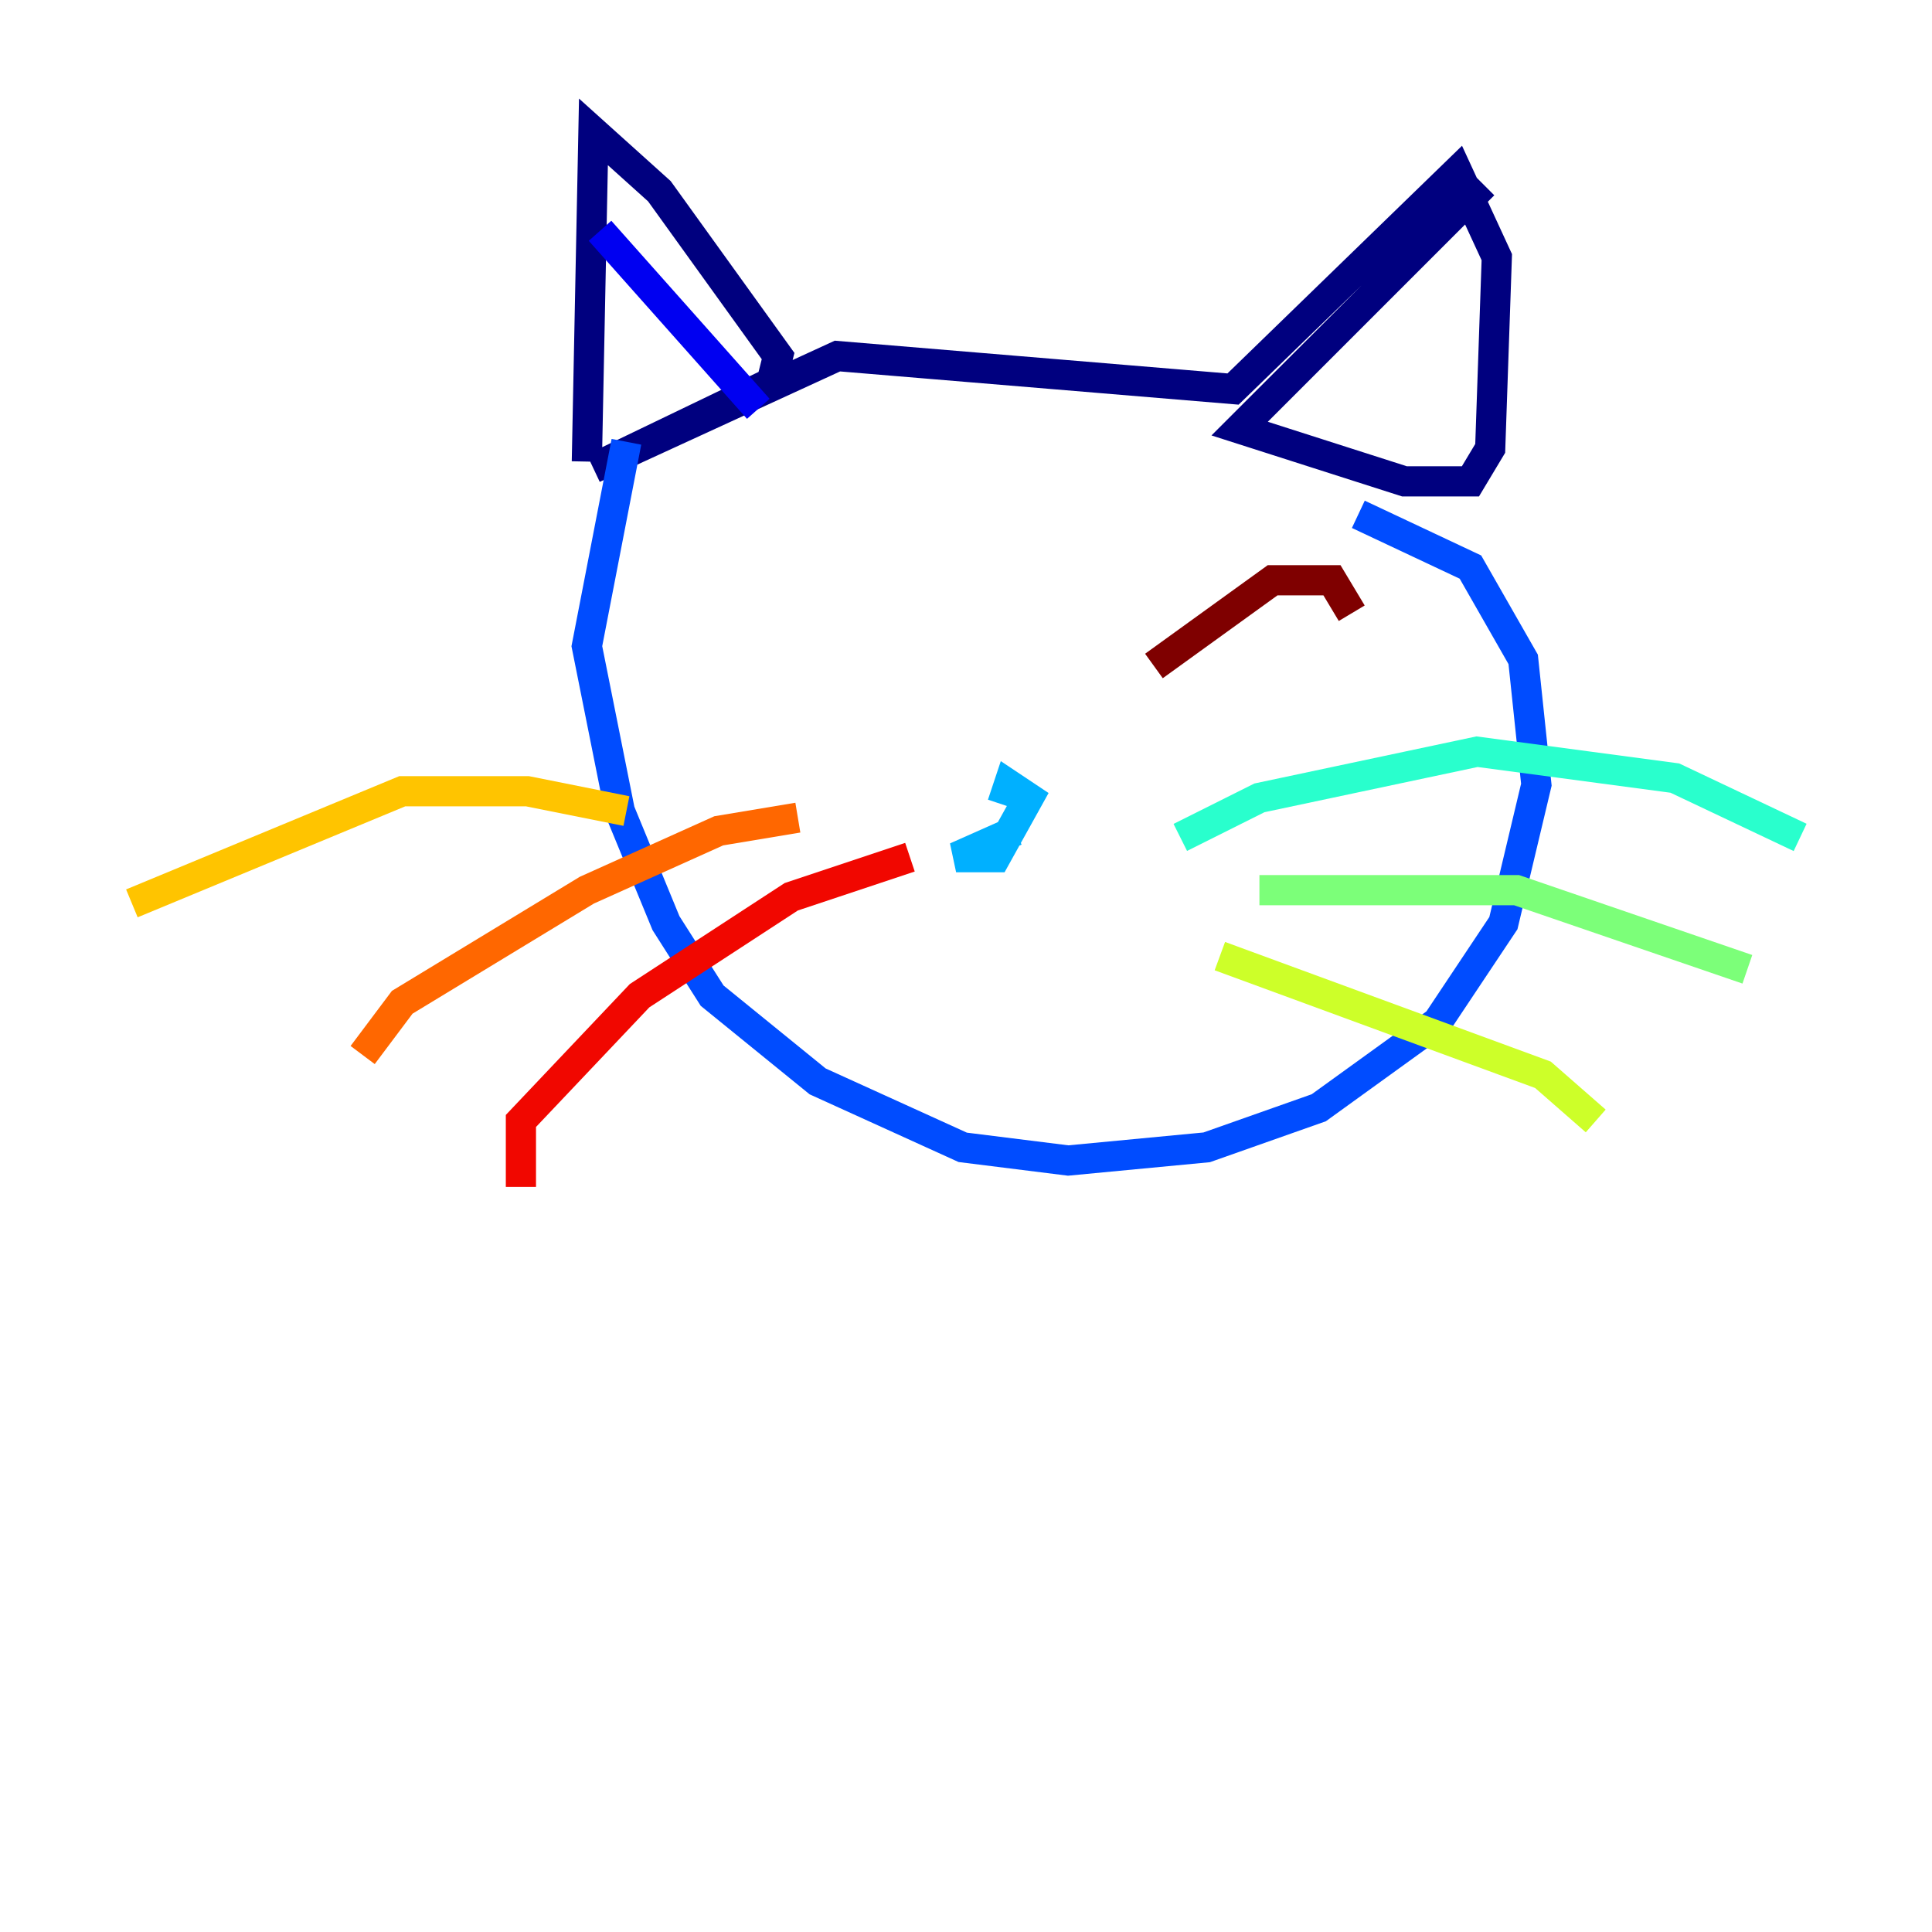 <?xml version="1.0" encoding="utf-8" ?>
<svg baseProfile="tiny" height="128" version="1.2" viewBox="0,0,128,128" width="128" xmlns="http://www.w3.org/2000/svg" xmlns:ev="http://www.w3.org/2001/xml-events" xmlns:xlink="http://www.w3.org/1999/xlink"><defs /><polyline fill="none" points="38.88,30.58 39.317,8.737 43.686,12.669 51.55,23.59 51.113,25.338 39.317,31.017 55.481,23.59 81.693,25.775 96.546,11.358 99.167,17.038 98.73,29.706 97.42,31.891 93.051,31.891 82.13,28.396 98.293,12.232" stroke="#00007f" stroke-width="2" /><polyline fill="none" points="50.239,27.085 39.754,15.29" stroke="#0000f1" stroke-width="2" /><polyline fill="none" points="41.502,29.27 38.88,42.812 41.065,53.734 44.123,61.16 47.181,65.966 54.171,71.645 63.782,76.014 70.771,76.887 79.945,76.014 87.372,73.392 95.236,67.713 99.604,61.16 101.788,51.986 100.915,43.686 97.42,37.57 89.993,34.075" stroke="#004cff" stroke-width="2" /><polyline fill="none" points="67.276,55.044 63.345,56.792 65.966,56.792 68.15,52.86 66.84,51.986 66.403,53.297" stroke="#00b0ff" stroke-width="2" /><polyline fill="none" points="78.198,55.481 83.44,52.86 97.857,49.802 110.963,51.55 119.263,55.481" stroke="#29ffcd" stroke-width="2" /><polyline fill="none" points="83.44,58.976 100.478,58.976 115.768,64.218" stroke="#7cff79" stroke-width="2" /><polyline fill="none" points="80.819,63.345 102.225,71.208 105.72,74.266" stroke="#cdff29" stroke-width="2" /><polyline fill="none" points="41.502,53.734 34.949,52.423 26.648,52.423 8.737,59.85" stroke="#ffc400" stroke-width="2" /><polyline fill="none" points="52.86,54.171 47.618,55.044 38.88,58.976 26.648,66.403 24.027,69.898" stroke="#ff6700" stroke-width="2" /><polyline fill="none" points="60.287,56.792 52.423,59.413 42.375,65.966 34.512,74.266 34.512,78.635" stroke="#f10700" stroke-width="2" /><polyline fill="none" points="76.451,44.123 84.314,38.444 88.246,38.444 89.556,40.628" stroke="#7f0000" stroke-width="2" /></svg>